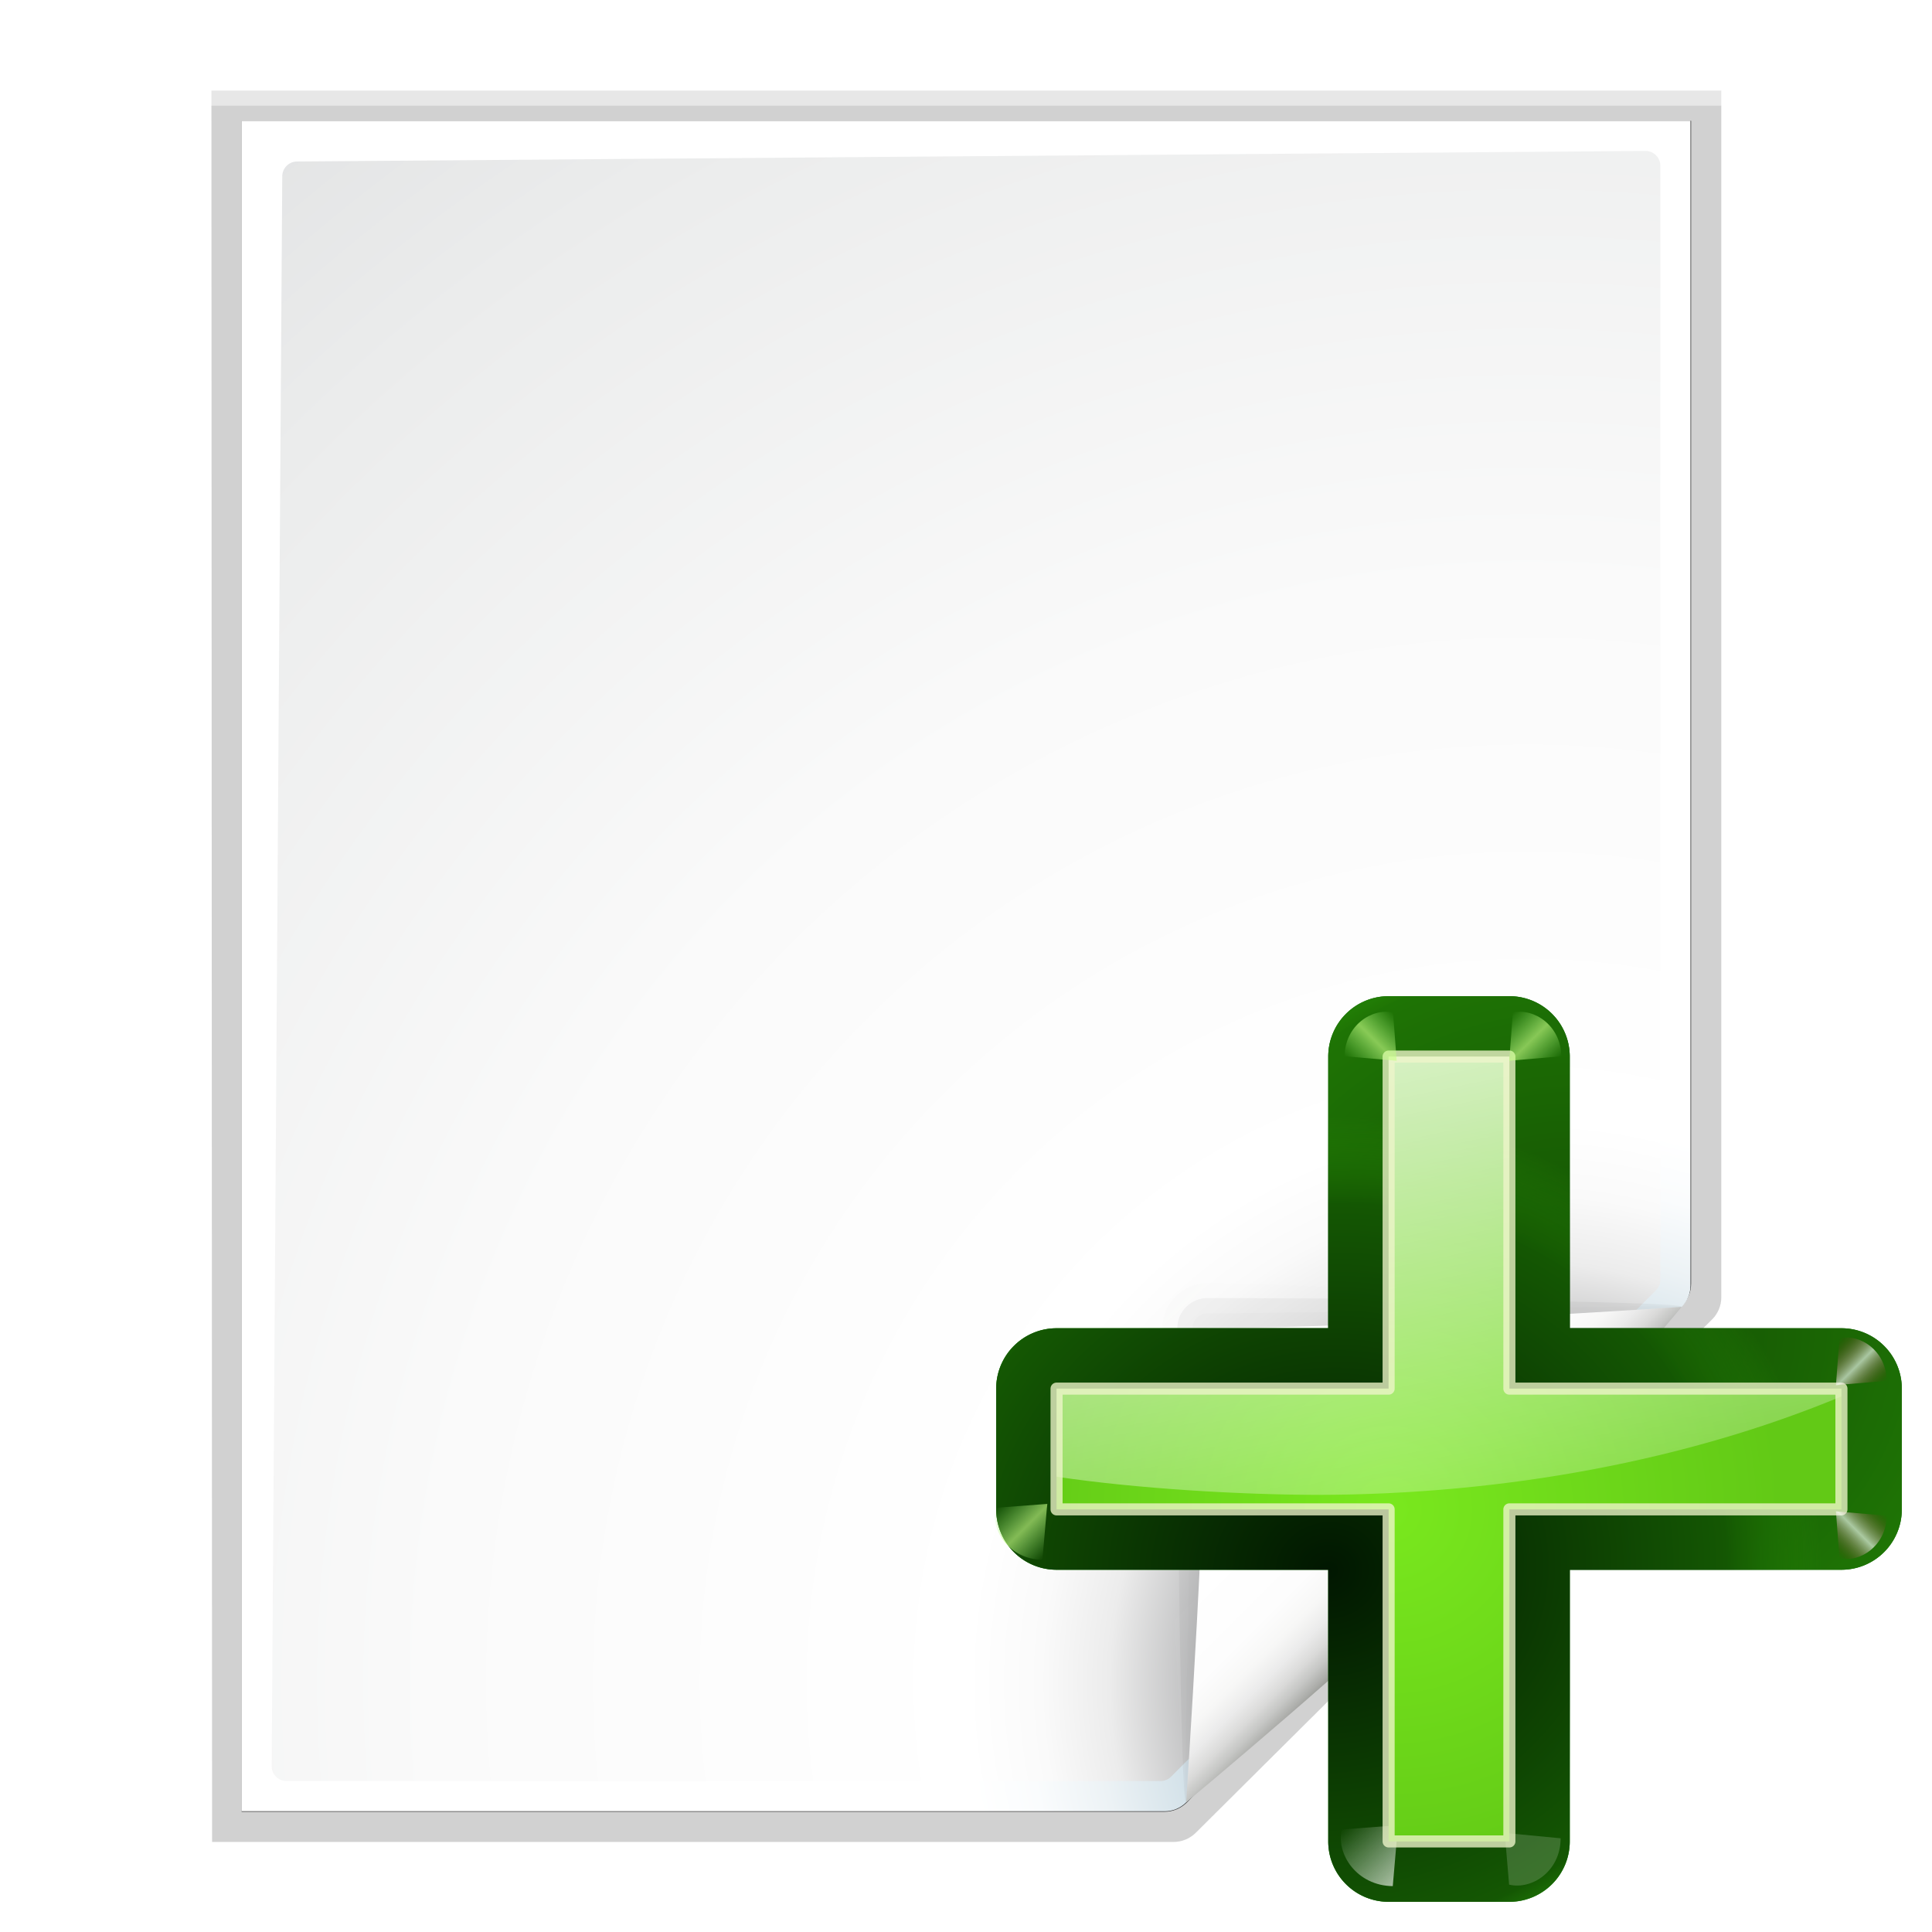 <svg enable-background="new 0 0 128 128" height="32" viewBox="0 0 32 32" width="32" xmlns="http://www.w3.org/2000/svg" xmlns:xlink="http://www.w3.org/1999/xlink"><linearGradient id="a" gradientUnits="userSpaceOnUse" x1="70" x2="130" y1="98" y2="98"><stop offset="0" stop-color="#066704"/><stop offset="1" stop-color="#077d05" stop-opacity=".839"/></linearGradient><radialGradient id="b" cx="108.958" cy="91.492" gradientTransform="matrix(1.078 -.163 .15 .989 -23.191 17.327)" gradientUnits="userSpaceOnUse" r="30" xlink:href="#c"/><linearGradient id="c"><stop offset="0" stop-color="#011701"/><stop offset=".807" stop-color="#145703"/><stop offset="1" stop-color="#2fa207" stop-opacity=".384"/></linearGradient><radialGradient id="d" cx="92.257" cy="104.916" gradientTransform="matrix(1.078 -.163 .15 .989 -23.191 17.327)" gradientUnits="userSpaceOnUse" r="30" xlink:href="#c"/><linearGradient id="e" gradientTransform="scale(1.098 .911)" gradientUnits="userSpaceOnUse" x1="26.091" x2="31.501" xlink:href="#f" y1="14.857" y2="14.857"/><linearGradient id="f"><stop offset="0" stop-color="#fff"/><stop offset="1" stop-color="#fff" stop-opacity="0"/></linearGradient><filter id="g" height="1.277" width="1.28" x="-.14" y="-.139"><feGaussianBlur stdDeviation=".288"/></filter><linearGradient id="h" gradientUnits="userSpaceOnUse" x1="304.887" x2="345.62" y1="385.861" y2="384.624"><stop offset="0" stop-color="#fff" stop-opacity=".683"/><stop offset="1" stop-color="#fff" stop-opacity="0"/></linearGradient><radialGradient id="i" cx="96" cy="102" gradientUnits="userSpaceOnUse" r="26"><stop offset="0" stop-color="#7ae91e" stop-opacity=".996"/><stop offset="1" stop-color="#62c916"/></radialGradient><linearGradient id="j" gradientUnits="userSpaceOnUse" x1="93.673" x2="105.631" xlink:href="#f" y1="57.081" y2="114.868"/><filter id="k" color-interpolation-filters="sRGB" height="1.048" width="1.048" x="-.024" y="-.024"><feGaussianBlur stdDeviation=".52"/></filter><linearGradient id="l" gradientUnits="userSpaceOnUse" spreadMethod="reflect" x1="88.606" x2="91.575" y1="13.51" y2="13.51"><stop offset="0" stop-color="#c8ff87"/><stop offset="1" stop-color="#abff87" stop-opacity="0"/></linearGradient><linearGradient id="m" gradientUnits="userSpaceOnUse" spreadMethod="reflect" x1="31.606" x2="34.575" y1="13.51" y2="13.51"><stop offset="0" stop-color="#fff"/><stop offset="1" stop-color="#790000" stop-opacity="0"/></linearGradient><linearGradient id="n" gradientUnits="userSpaceOnUse" x1="88.592" x2="71.262" y1="96.593" y2="79.263"><stop offset="0" stop-color="#fff"/><stop offset="1" stop-color="#555753"/></linearGradient><linearGradient id="o" gradientUnits="userSpaceOnUse" x1="85.22" x2="61.336" y1="93.22" y2="69.336"><stop offset="0"/><stop offset="1" stop-color="#393b38"/></linearGradient><linearGradient id="p" gradientUnits="userSpaceOnUse" x1="96" x2="88" y1="104" y2="96"><stop offset="0" stop-color="#888a85"/><stop offset=".007" stop-color="#8c8e89"/><stop offset=".067" stop-color="#abaca9"/><stop offset=".135" stop-color="#c5c6c4"/><stop offset=".211" stop-color="#dbdbda"/><stop offset=".301" stop-color="#ebebeb"/><stop offset=".412" stop-color="#f7f7f6"/><stop offset=".568" stop-color="#fdfdfd"/><stop offset="1" stop-color="#fff"/></linearGradient><radialGradient id="q" cx="102" cy="112.305" gradientTransform="matrix(.979 0 0 .982 1.362 1.164)" gradientUnits="userSpaceOnUse" r="139.559"><stop offset="0" stop-color="#535557"/><stop offset=".114" stop-color="#898a8c"/><stop offset=".203" stop-color="#ececec"/><stop offset=".236" stop-color="#fafafa"/><stop offset=".272" stop-color="#fff"/><stop offset=".531" stop-color="#fafafa"/><stop offset=".845" stop-color="#ebecec"/><stop offset="1" stop-color="#e1e2e3"/></radialGradient><radialGradient id="r" cx="102" cy="112.305" gradientUnits="userSpaceOnUse" r="139.559"><stop offset="0" stop-color="#00537d"/><stop offset=".015" stop-color="#186389"/><stop offset=".056" stop-color="#558ca8"/><stop offset=".096" stop-color="#89afc3"/><stop offset=".136" stop-color="#b3ccd8"/><stop offset=".174" stop-color="#d4e2e9"/><stop offset=".21" stop-color="#ecf2f5"/><stop offset=".243" stop-color="#fafcfd"/><stop offset=".272" stop-color="#fff"/></radialGradient><filter id="s"><feGaussianBlur stdDeviation="1.039"/></filter><filter id="t"><feGaussianBlur stdDeviation=".501"/></filter><filter id="u"><feGaussianBlur stdDeviation=".408"/></filter><filter id="v"><feGaussianBlur stdDeviation=".49"/></filter><filter id="w"><feGaussianBlur stdDeviation=".906"/></filter><g transform="matrix(.25 0 0 .25 0 0)"><path d="m23 9 .041 112h61.131c.53 0 1.039-.211 1.414-.586l32.828-32.828c.375-.375.586-.884.586-1.414v-77.172z" filter="url(#s)" opacity=".307" transform="matrix(1.042 0 0 1.036 -9.958 -3.322)"/><path d="m24.92 10.931v108.138l58.676-0c.53 0 1.039-.211 1.414-.586l31.484-31.766c.375-.375.586-.884.586-1.414v-74.372z" filter="url(#t)" opacity=".896" transform="matrix(1.042 0 0 1.036 -9.958 -3.322)"/><path d="m23 9.966.041 111.034h61.131c.53 0 1.039-.211 1.414-.586l32.828-32.828c.375-.375.586-.884.586-1.414v-76.206z" filter="url(#s)" opacity=".307" transform="matrix(1.042 0 0 1.036 -9.958 -3.322)"/><path d="m16 8v112h61.172c.53 0 1.039-.211 1.414-.586l32.828-32.828c.375-.375.586-.884.586-1.414v-77.172z" fill="url(#r)"/><path d="m19.679 10.7c-.539 0-.979.441-.979.982l-.7 105.336c0 .542.439.982.979.982h57.913c.257 0 .51-.104.692-.288l32.13-32.231c.183-.184.287-.436.287-.694v-73.805c0-.541-.438-.982-.979-.982z" fill="url(#q)"/></g><g transform="matrix(.25 0 0 .25 0 0)"><path d="m111.414 86.586c.25-.25-26.379-1.586-31.414-1.586-1.654 0-3 1.346-3 3 0 5.035 1.336 31.664 1.586 31.414z" fill="url(#n)" filter="url(#u)" opacity=".1"/><path d="m111.414 86.586c.375-.375-21.97-.586-31.414-.586-1.103 0-2 .897-2 2 0 9.444.211 31.789.586 31.414z" filter="url(#w)" opacity=".2"/><path d="m111.414 86.586c.239-.239-21.607.414-31.414.414-.553 0-1 .447-1 1 0 9.807-.653 31.653-.414 31.414z" fill="url(#o)" filter="url(#v)" opacity=".1"/><path d="m78.586 119.414s11.914-9.914 17.414-15.414 15.414-17.414 15.414-17.414-21.164 1.414-31.414 1.414c0 10.25-1.414 31.414-1.414 31.414z" fill="url(#p)"/></g><g transform="matrix(.25 0 0 .25 -1 -.5)"><path d="m96 68a4 4 0 0 0 -4 4v18h-18a4 4 0 0 0 -4 4v8a4 4 0 0 0 4 4h18v18a4 4 0 0 0 4 4h8a4 4 0 0 0 4-4v-18h18a4 4 0 0 0 4-4v-8a4 4 0 0 0 -4-4h-18v-18a4 4 0 0 0 -4-4z" fill="url(#a)"/><path d="m96 68a4 4 0 0 0 -4 4v18h-18a4 4 0 0 0 -4 4v8a4 4 0 0 0 4 4h18v18a4 4 0 0 0 4 4h8a4 4 0 0 0 4-4v-18h18a4 4 0 0 0 4-4v-8a4 4 0 0 0 -4-4h-18v-18a4 4 0 0 0 -4-4z" fill="url(#b)"/><path d="m96 68a4 4 0 0 0 -4 4v18h-18a4 4 0 0 0 -4 4v8a4 4 0 0 0 4 4h18v18a4 4 0 0 0 4 4h8a4 4 0 0 0 4-4v-18h18a4 4 0 0 0 4-4v-8a4 4 0 0 0 -4-4h-18v-18a4 4 0 0 0 -4-4z" fill="url(#d)"/><path d="m31.7 16 2.875-3.375c-1.051-1.696-3.935-2.288-5.938-.312l2.812 3.375z" fill="url(#e)" fill-rule="evenodd" filter="url(#g)" opacity=".79" transform="matrix(-.601 -.601 .595 -.595 106.159 151.498)"/><path d="m31.7 16 2.875-3.375c-1.051-1.696-3.935-2.288-5.938-.312l2.812 3.375z" fill="url(#h)" fill-rule="evenodd" filter="url(#g)" opacity=".498" transform="matrix(-.546 .546 -.551 -.551 129.817 114.94)"/><path d="m96 72v22h-22v8h22v22h8v-22h22v-8h-22v-22z" fill="url(#i)"/><path d="m96 72v21.225.775h-22v5.836c5.252.785 12.103 1.193 17.281 1.203 12.427-.016 24.545-2.293 34.719-6.523v-.516h-22v-22z" fill="url(#j)"/><path d="m96 72v22h-22v8h22v22h8v-22h22v-8h-22v-22z" style="fill:none;stroke:#eef4ca;stroke-width:.8;stroke-linecap:square;stroke-linejoin:round;stroke-opacity:.78;filter:url(#k)"/><g fill-rule="evenodd"><path d="m31.7 16 2.875-3.375c-1.051-1.696-3.935-2.288-5.938-.312l2.812 3.375z" fill="url(#e)" filter="url(#g)" opacity=".498" transform="matrix(-.602 .602 .608 .608 83.419 65.879)"/><path d="m88.7 16 2.875-3.375c-1.051-1.696-3.935-2.288-5.938-.312l2.812 3.375z" fill="url(#l)" filter="url(#g)" opacity=".79" transform="matrix(-.551 -.551 .546 -.546 113.526 159.247)"/><path d="m31.7 16 2.875-3.375c-1.051-1.696-3.935-2.288-5.938-.312l2.812 3.375z" fill="url(#m)" filter="url(#g)" opacity=".79" transform="matrix(-.501 -.501 -.496 .496 149.453 101.72)"/><path d="m88.7 16 2.875-3.375c-1.051-1.696-3.935-2.288-5.938-.312l2.812 3.375z" fill="url(#l)" filter="url(#g)" opacity=".79" transform="matrix(-.514 -.514 -.509 .509 157.726 109.73)"/><path d="m88.7 16 2.875-3.375c-1.051-1.696-3.935-2.288-5.938-.312l2.812 3.375z" fill="url(#l)" filter="url(#g)" opacity=".79" transform="matrix(.514 -.514 .509 .509 42.798 109.73)"/><path d="m31.7 16 2.875-3.375c-1.051-1.696-3.935-2.288-5.938-.312l2.812 3.375z" fill="url(#m)" filter="url(#g)" opacity=".79" transform="matrix(-.501 .501 -.496 -.496 149.453 94.18)"/></g></g></svg>